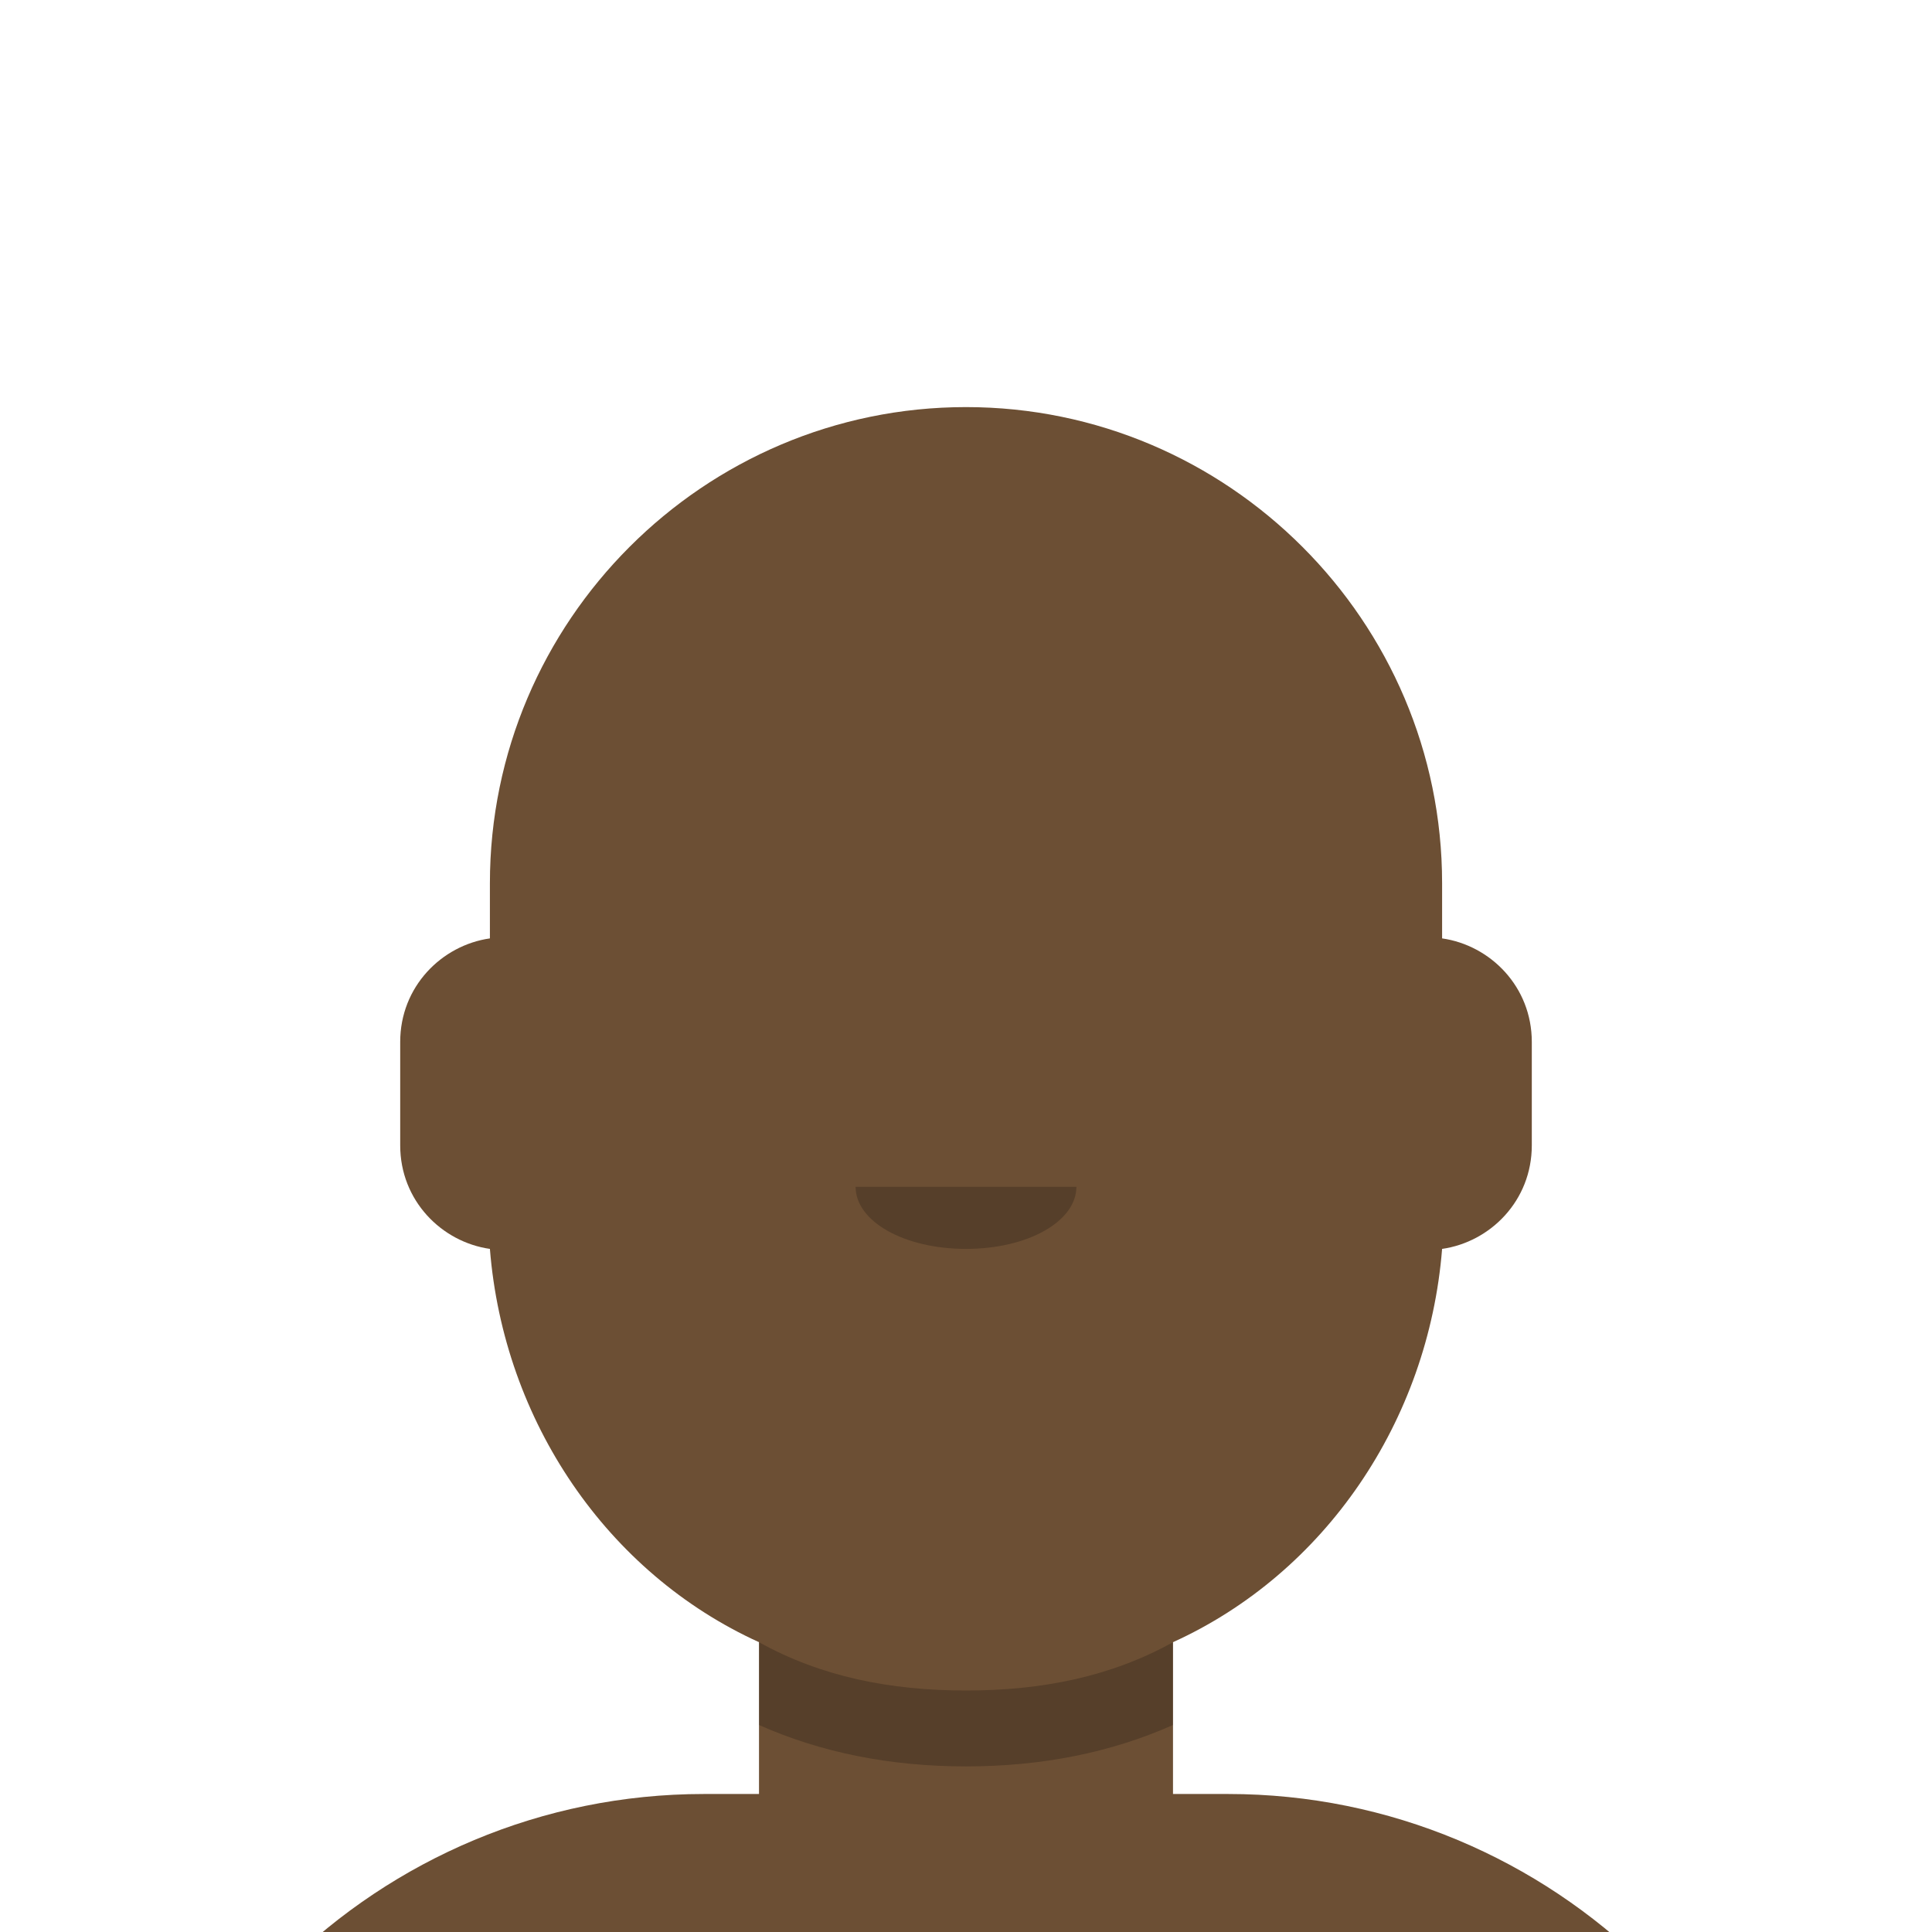<svg viewBox="0 0 280 280">
    <g>
        <path fill="#6c4f34" d="M264 360l0 -15c0,-47 -39,-85 -86,-85l-8 0 0 -22c22,-10 37,-32 39,-57 7,-1 13,-7 13,-15l0 -15c0,-8 -6,-14 -13,-15l0 -8c0,-38 -31,-69 -69,-69l0 0c-38,0 -69,31 -69,69l0 8c-7,1 -13,7 -13,15l0 15c0,8 6,14 13,15 2,25 17,47 39,57l0 22 -8 0c-47,0 -86,38 -86,85l0 15 248 0z"/>
        <path fill="#000000" fill-opacity="0.2" d="M140 256c-11,0 -21,-2 -30,-6l0 -12c9,5 19,7 30,7l0 0c11,0 21,-2 30,-7l0 12c-9,4 -19,6 -30,6z"/>
        <path fill="#000000" fill-opacity="0.2" d="M140 181c9,0 16,-4 16,-9l-32 0c0,5 7,9 16,9z"/>
    </g>
</svg>